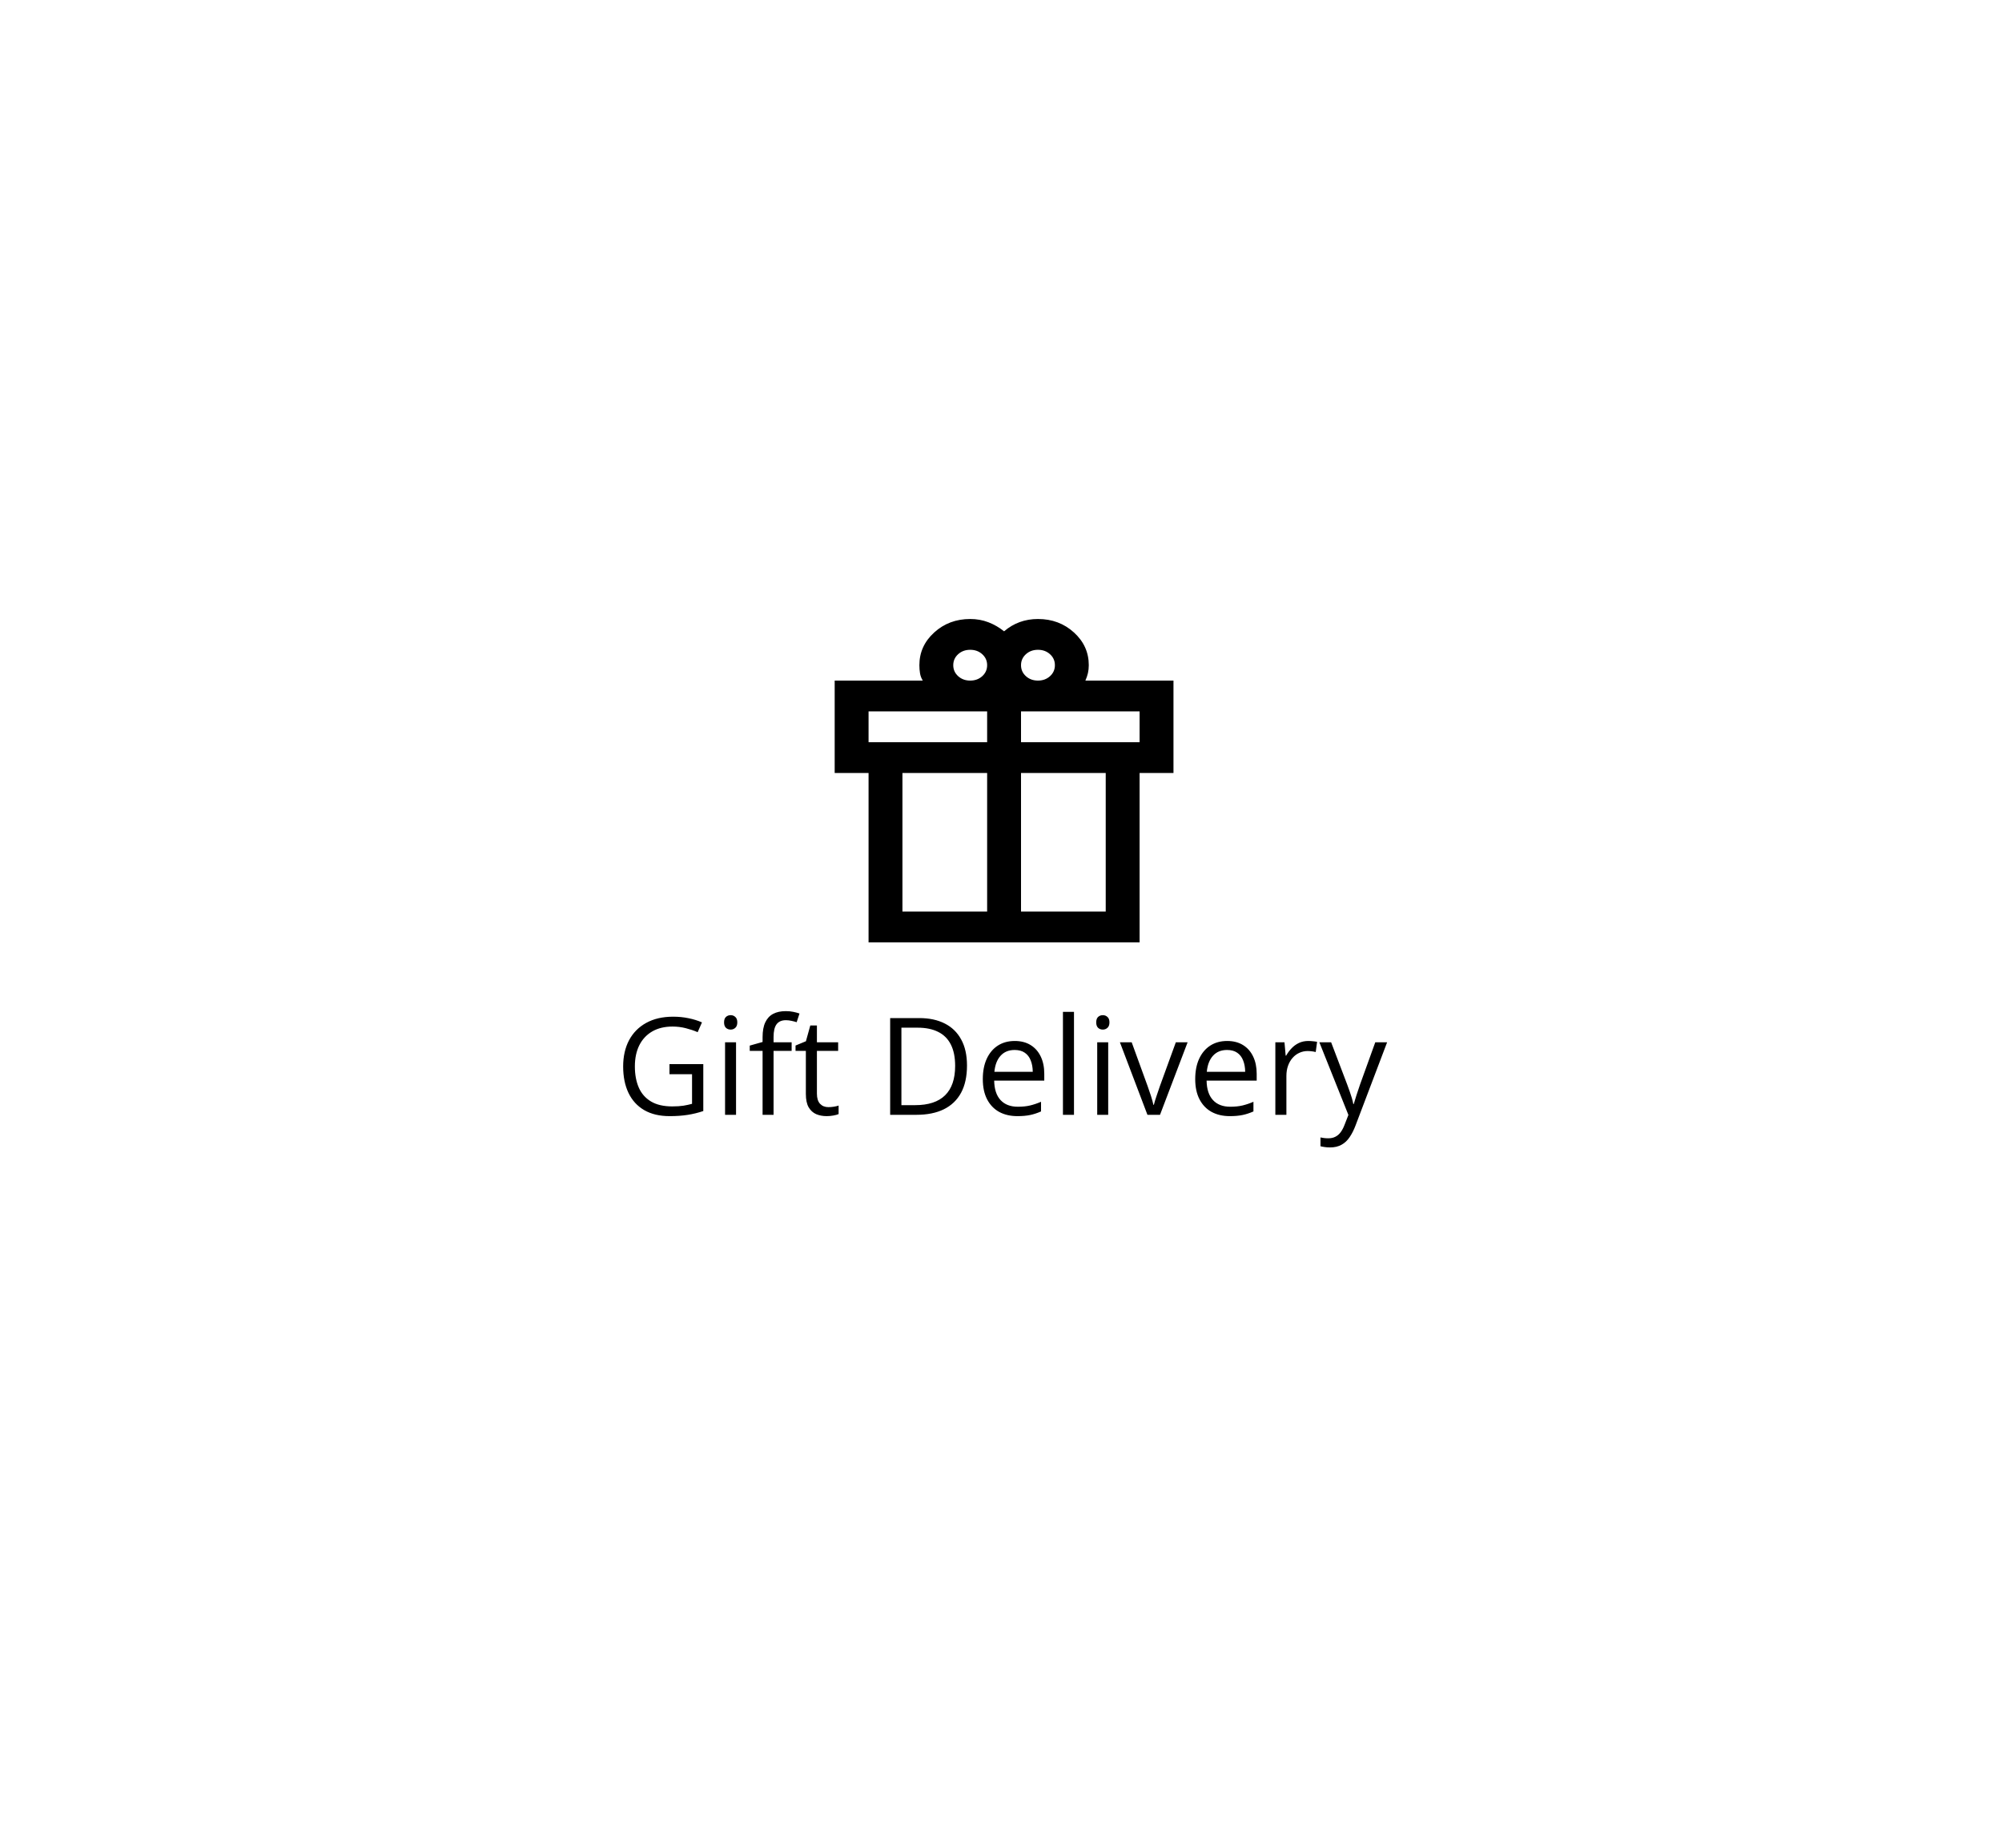 <svg width="325" height="300" viewBox="0 0 325 300" fill="none" xmlns="http://www.w3.org/2000/svg">
<path d="M0 0H325V300H0V0Z" fill="white"/>
<path d="M108.682 172.771H114.171V180.388C113.347 180.667 112.499 180.875 111.625 181.011C110.758 181.147 109.788 181.215 108.714 181.215C107.081 181.215 105.702 180.889 104.578 180.237C103.461 179.586 102.612 178.658 102.032 177.455C101.452 176.245 101.162 174.809 101.162 173.147C101.162 171.522 101.481 170.104 102.118 168.894C102.763 167.683 103.69 166.745 104.9 166.079C106.118 165.406 107.579 165.069 109.283 165.069C110.157 165.069 110.984 165.152 111.765 165.316C112.552 165.474 113.283 165.7 113.956 165.993L113.258 167.583C112.678 167.332 112.037 167.118 111.335 166.938C110.64 166.759 109.921 166.67 109.176 166.67C107.894 166.67 106.795 166.935 105.878 167.465C104.968 167.995 104.27 168.743 103.783 169.71C103.303 170.677 103.063 171.823 103.063 173.147C103.063 174.458 103.275 175.6 103.697 176.574C104.12 177.541 104.779 178.293 105.674 178.83C106.569 179.367 107.722 179.636 109.133 179.636C109.842 179.636 110.451 179.596 110.959 179.518C111.467 179.432 111.929 179.331 112.345 179.217V174.404H108.682V172.771ZM119.488 169.227V181H117.705V169.227H119.488ZM118.618 164.822C118.912 164.822 119.162 164.919 119.37 165.112C119.585 165.299 119.692 165.592 119.692 165.993C119.692 166.387 119.585 166.681 119.37 166.874C119.162 167.067 118.912 167.164 118.618 167.164C118.31 167.164 118.052 167.067 117.845 166.874C117.644 166.681 117.544 166.387 117.544 165.993C117.544 165.592 117.644 165.299 117.845 165.112C118.052 164.919 118.31 164.822 118.618 164.822ZM128.512 170.623H125.579V181H123.796V170.623H121.712V169.764L123.796 169.173V168.389C123.796 167.4 123.943 166.598 124.236 165.982C124.53 165.359 124.956 164.901 125.515 164.607C126.073 164.314 126.754 164.167 127.556 164.167C128.007 164.167 128.419 164.206 128.791 164.285C129.171 164.364 129.504 164.453 129.79 164.554L129.328 165.961C129.085 165.882 128.809 165.811 128.501 165.746C128.2 165.674 127.892 165.639 127.577 165.639C126.897 165.639 126.392 165.861 126.062 166.305C125.74 166.742 125.579 167.429 125.579 168.367V169.227H128.512V170.623ZM134.484 179.754C134.778 179.754 135.079 179.729 135.387 179.679C135.695 179.629 135.945 179.568 136.139 179.496V180.882C135.931 180.975 135.641 181.054 135.269 181.118C134.903 181.183 134.545 181.215 134.194 181.215C133.571 181.215 133.006 181.107 132.497 180.893C131.989 180.671 131.58 180.298 131.272 179.775C130.972 179.253 130.821 178.529 130.821 177.605V170.623H129.146V169.753L130.832 169.055L131.541 166.498H132.615V169.227H136.063V170.623H132.615V177.552C132.615 178.289 132.784 178.841 133.12 179.206C133.464 179.571 133.919 179.754 134.484 179.754ZM156.979 172.997C156.979 174.766 156.656 176.245 156.012 177.434C155.367 178.615 154.433 179.507 153.208 180.108C151.991 180.703 150.512 181 148.771 181H144.507V165.295H149.244C150.841 165.295 152.216 165.589 153.369 166.176C154.522 166.756 155.41 167.619 156.033 168.765C156.663 169.903 156.979 171.314 156.979 172.997ZM155.056 173.062C155.056 171.651 154.819 170.487 154.347 169.57C153.881 168.654 153.194 167.973 152.284 167.529C151.382 167.078 150.275 166.853 148.965 166.853H146.333V179.432H148.557C150.719 179.432 152.341 178.898 153.423 177.831C154.511 176.764 155.056 175.174 155.056 173.062ZM164.734 169.012C165.737 169.012 166.596 169.234 167.312 169.678C168.029 170.122 168.576 170.745 168.956 171.547C169.336 172.342 169.525 173.273 169.525 174.34V175.446H161.394C161.415 176.828 161.759 177.881 162.425 178.604C163.091 179.328 164.029 179.689 165.239 179.689C165.984 179.689 166.643 179.621 167.216 179.485C167.789 179.349 168.383 179.149 168.999 178.884V180.452C168.405 180.717 167.814 180.91 167.227 181.032C166.646 181.154 165.959 181.215 165.164 181.215C164.033 181.215 163.044 180.986 162.199 180.527C161.361 180.062 160.71 179.382 160.244 178.486C159.779 177.591 159.546 176.495 159.546 175.199C159.546 173.932 159.757 172.836 160.18 171.912C160.609 170.981 161.211 170.265 161.984 169.764C162.765 169.262 163.682 169.012 164.734 169.012ZM164.713 170.473C163.76 170.473 163.001 170.784 162.436 171.407C161.87 172.03 161.533 172.9 161.426 174.018H167.656C167.649 173.316 167.538 172.7 167.323 172.17C167.116 171.633 166.797 171.217 166.367 170.924C165.938 170.623 165.386 170.473 164.713 170.473ZM174.349 181H172.555V164.285H174.349V181ZM179.902 169.227V181H178.119V169.227H179.902ZM179.032 164.822C179.326 164.822 179.576 164.919 179.784 165.112C179.999 165.299 180.106 165.592 180.106 165.993C180.106 166.387 179.999 166.681 179.784 166.874C179.576 167.067 179.326 167.164 179.032 167.164C178.724 167.164 178.466 167.067 178.259 166.874C178.058 166.681 177.958 166.387 177.958 165.993C177.958 165.592 178.058 165.299 178.259 165.112C178.466 164.919 178.724 164.822 179.032 164.822ZM186.272 181L181.804 169.227H183.716L186.305 176.349C186.484 176.836 186.666 177.373 186.853 177.96C187.039 178.547 187.168 179.02 187.239 179.378H187.314C187.4 179.02 187.544 178.547 187.744 177.96C187.945 177.366 188.127 176.828 188.292 176.349L190.881 169.227H192.793L188.313 181H186.272ZM199.217 169.012C200.219 169.012 201.079 169.234 201.795 169.678C202.511 170.122 203.059 170.745 203.438 171.547C203.818 172.342 204.008 173.273 204.008 174.34V175.446H195.876C195.897 176.828 196.241 177.881 196.907 178.604C197.573 179.328 198.511 179.689 199.722 179.689C200.466 179.689 201.125 179.621 201.698 179.485C202.271 179.349 202.866 179.149 203.481 178.884V180.452C202.887 180.717 202.296 180.91 201.709 181.032C201.129 181.154 200.441 181.215 199.646 181.215C198.515 181.215 197.527 180.986 196.682 180.527C195.844 180.062 195.192 179.382 194.727 178.486C194.261 177.591 194.028 176.495 194.028 175.199C194.028 173.932 194.24 172.836 194.662 171.912C195.092 170.981 195.693 170.265 196.467 169.764C197.247 169.262 198.164 169.012 199.217 169.012ZM199.195 170.473C198.243 170.473 197.484 170.784 196.918 171.407C196.352 172.03 196.016 172.9 195.908 174.018H202.139C202.132 173.316 202.021 172.7 201.806 172.17C201.598 171.633 201.279 171.217 200.85 170.924C200.42 170.623 199.868 170.473 199.195 170.473ZM212.387 169.012C212.623 169.012 212.87 169.026 213.128 169.055C213.386 169.076 213.615 169.108 213.815 169.151L213.59 170.806C213.396 170.756 213.182 170.716 212.945 170.688C212.709 170.659 212.487 170.645 212.279 170.645C211.807 170.645 211.359 170.741 210.937 170.935C210.521 171.121 210.156 171.393 209.841 171.751C209.526 172.102 209.279 172.528 209.1 173.029C208.921 173.523 208.831 174.075 208.831 174.684V181H207.037V169.227H208.52L208.713 171.396H208.788C209.032 170.96 209.325 170.562 209.669 170.204C210.013 169.839 210.41 169.549 210.861 169.334C211.32 169.119 211.828 169.012 212.387 169.012ZM214.181 169.227H216.093L218.692 176.059C218.843 176.46 218.982 176.846 219.111 177.219C219.24 177.584 219.355 177.935 219.455 178.271C219.555 178.608 219.634 178.934 219.691 179.249H219.767C219.867 178.891 220.01 178.422 220.196 177.842C220.382 177.255 220.583 176.657 220.798 176.048L223.258 169.227H225.181L220.057 182.729C219.785 183.453 219.466 184.083 219.101 184.62C218.743 185.157 218.306 185.569 217.79 185.855C217.274 186.149 216.651 186.296 215.921 186.296C215.584 186.296 215.287 186.274 215.029 186.231C214.771 186.196 214.549 186.153 214.363 186.103V184.674C214.521 184.71 214.711 184.742 214.933 184.771C215.162 184.799 215.398 184.813 215.642 184.813C216.086 184.813 216.469 184.728 216.791 184.556C217.12 184.391 217.403 184.147 217.64 183.825C217.876 183.503 218.08 183.12 218.252 182.676L218.896 181.021L214.181 169.227Z" fill="black"/>
<path d="M141 153V125.5H135.5V110.5H149.8C149.571 110.125 149.422 109.729 149.353 109.312C149.284 108.896 149.25 108.458 149.25 108C149.25 105.917 150.052 104.146 151.656 102.688C153.26 101.229 155.208 100.5 157.5 100.5C158.554 100.5 159.54 100.677 160.456 101.031C161.373 101.385 162.221 101.875 163 102.5C163.779 101.833 164.627 101.333 165.544 101C166.46 100.667 167.446 100.5 168.5 100.5C170.792 100.5 172.74 101.229 174.344 102.688C175.948 104.146 176.75 105.917 176.75 108C176.75 108.458 176.704 108.885 176.613 109.281C176.521 109.677 176.383 110.083 176.2 110.5H190.5V125.5H185V153H141ZM168.5 105.5C167.721 105.5 167.068 105.74 166.541 106.219C166.014 106.698 165.75 107.292 165.75 108C165.75 108.708 166.014 109.302 166.541 109.781C167.068 110.26 167.721 110.5 168.5 110.5C169.279 110.5 169.932 110.26 170.459 109.781C170.986 109.302 171.25 108.708 171.25 108C171.25 107.292 170.986 106.698 170.459 106.219C169.932 105.74 169.279 105.5 168.5 105.5ZM154.75 108C154.75 108.708 155.014 109.302 155.541 109.781C156.068 110.26 156.721 110.5 157.5 110.5C158.279 110.5 158.932 110.26 159.459 109.781C159.986 109.302 160.25 108.708 160.25 108C160.25 107.292 159.986 106.698 159.459 106.219C158.932 105.74 158.279 105.5 157.5 105.5C156.721 105.5 156.068 105.74 155.541 106.219C155.014 106.698 154.75 107.292 154.75 108ZM141 115.5V120.5H160.25V115.5H141ZM160.25 148V125.5H146.5V148H160.25ZM165.75 148H179.5V125.5H165.75V148ZM185 120.5V115.5H165.75V120.5H185Z" fill="black"/>
</svg>
